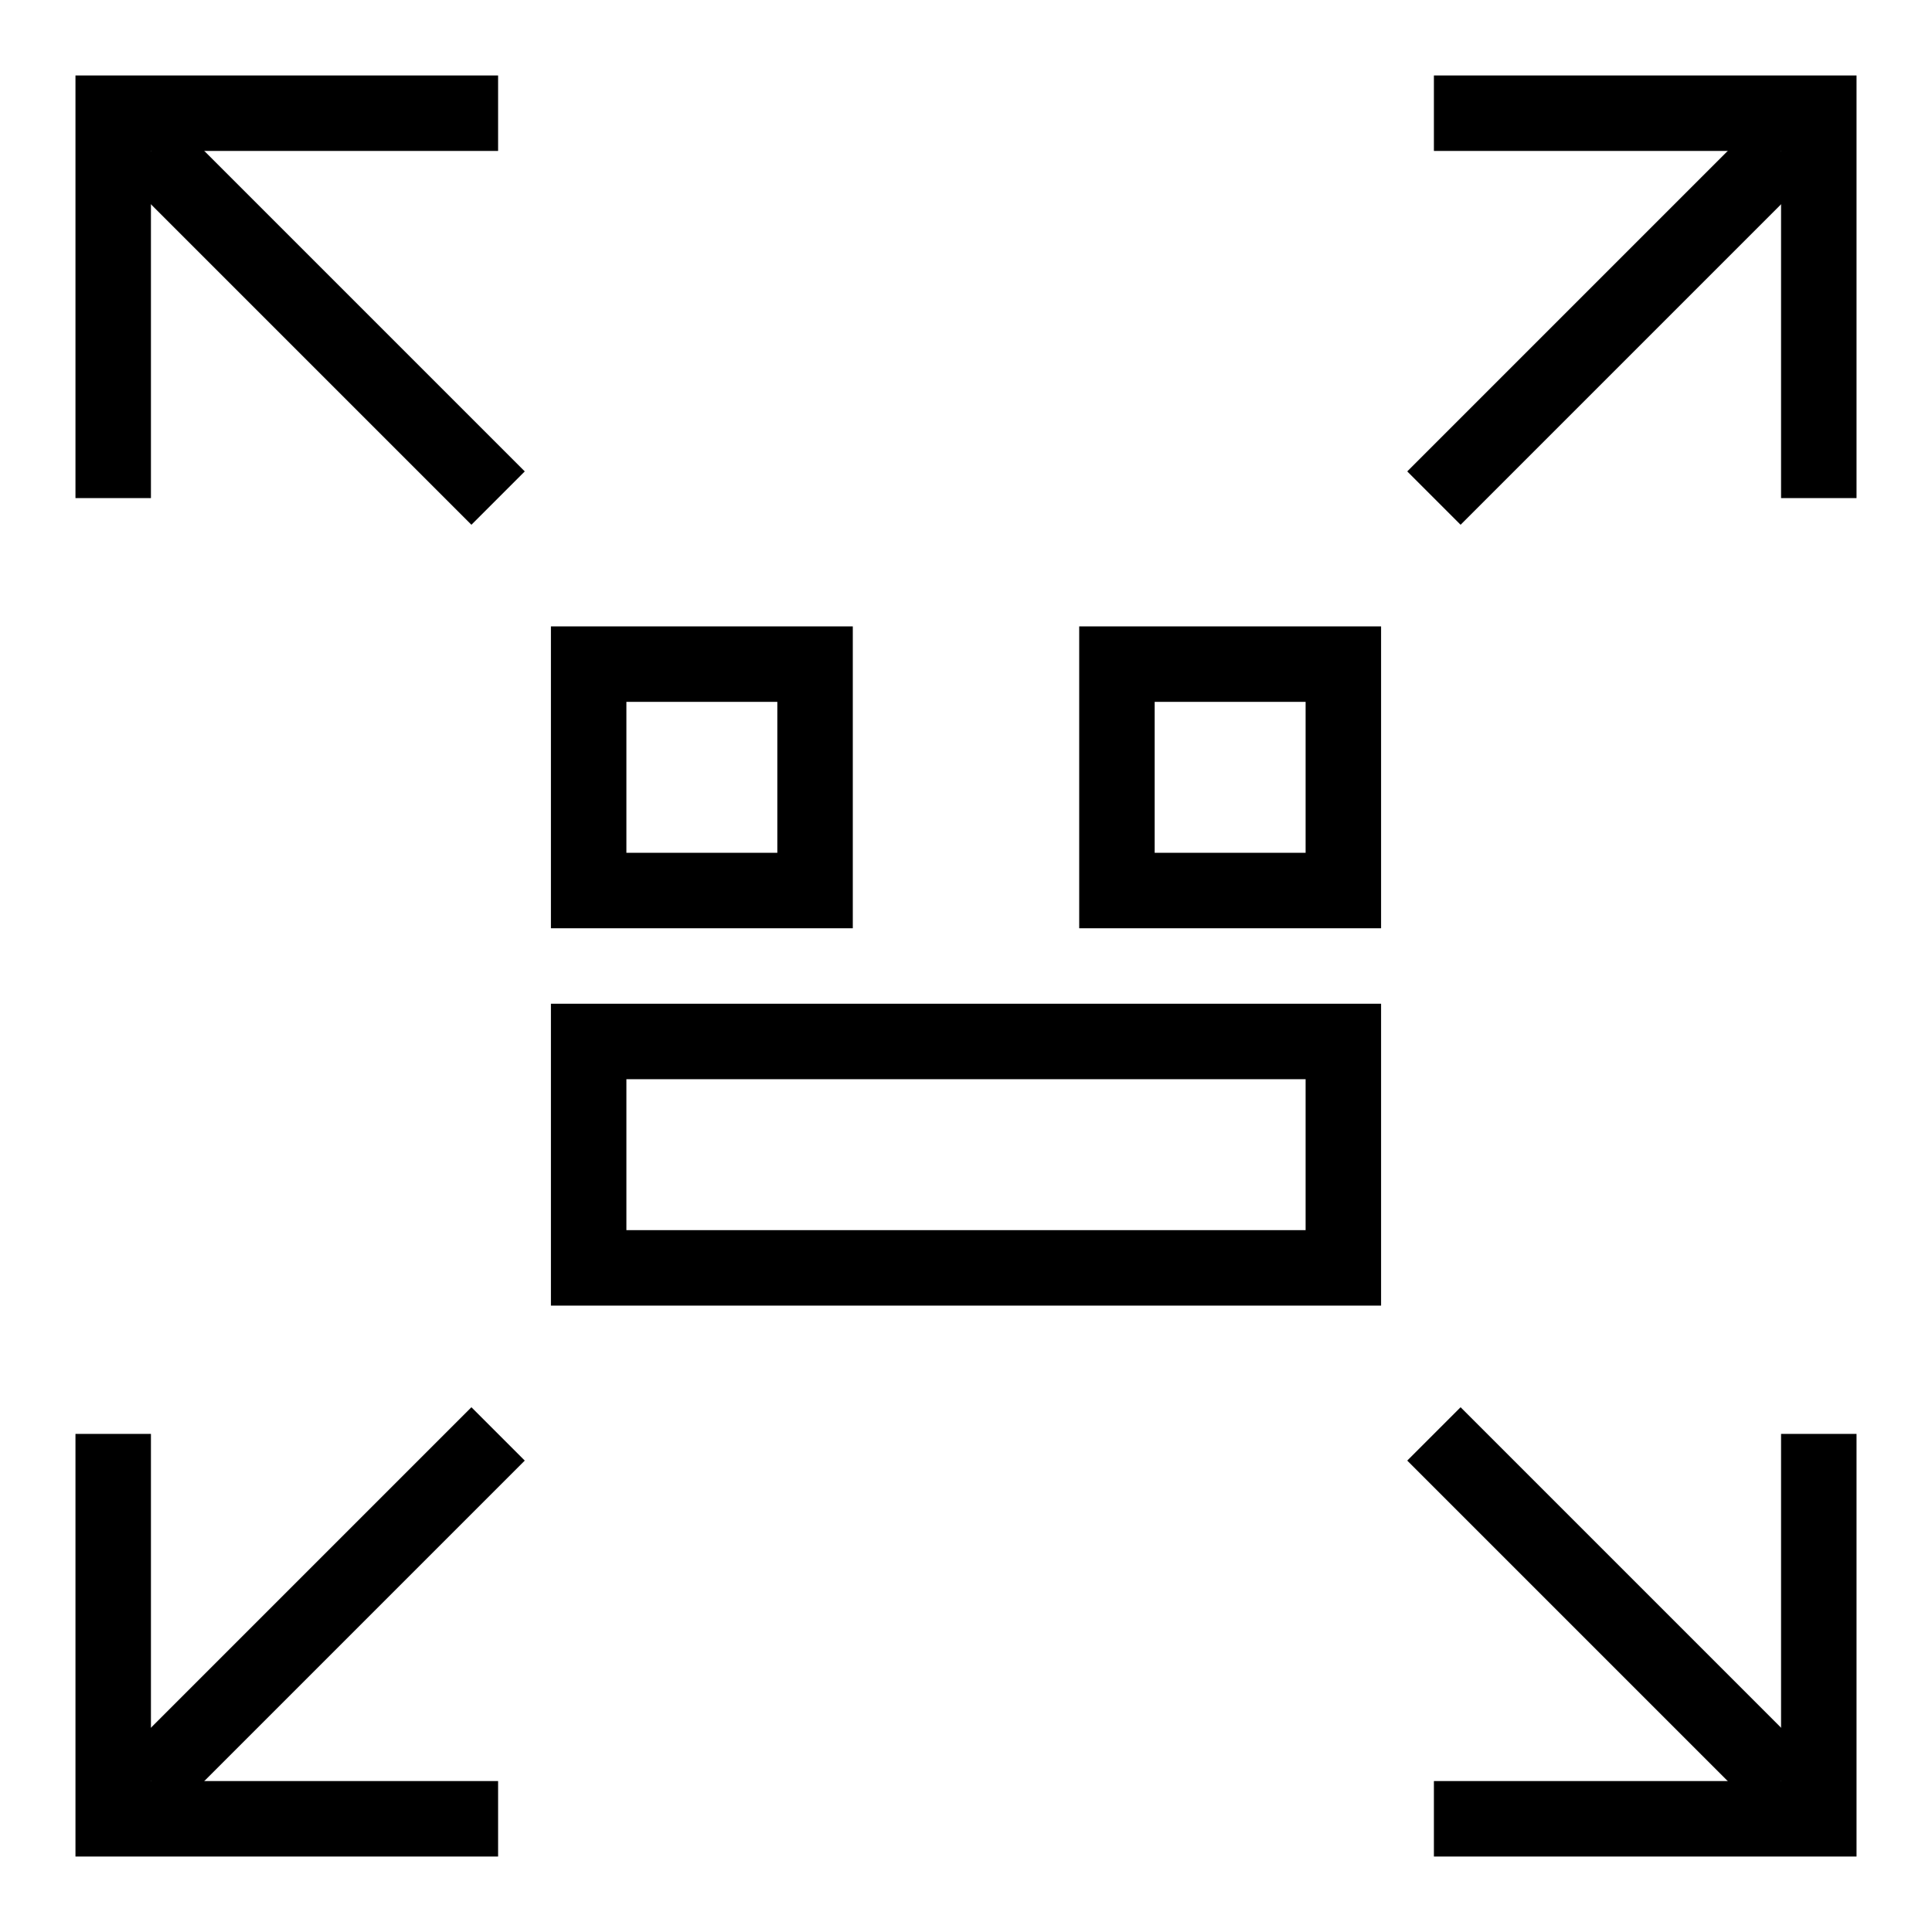 <svg xmlns="http://www.w3.org/2000/svg" viewBox="0 0 128 128"><polygon points="33 5 10 5 5 5 5 10 5 33 10 33 10 10 33 10 33 5"/><line x1="10" y1="10" x2="33" y2="33" style="fill:none;stroke:#000;stroke-miterlimit:10;stroke-width:5px"/><polygon points="95 5 118 5 123 5 123 10 123 33 118 33 118 10 95 10 95 5"/><line x1="118" y1="10" x2="95" y2="33" style="fill:none;stroke:#000;stroke-miterlimit:10;stroke-width:5px"/><path d="M36.5,41.5v20h20v-20Zm15,15h-10v-10h10Z"/><path d="M71.5,41.5v20h20v-20Zm15,15h-10v-10h10Z"/><path d="M36.5,66.5v20h55v-20Zm50,15h-45v-10h45Z"/><polygon points="33 123 10 123 5 123 5 118 5 95 10 95 10 118 33 118 33 123"/><line x1="10" y1="118" x2="33" y2="95" style="fill:none;stroke:#000;stroke-miterlimit:10;stroke-width:5px"/><polygon points="95 123 118 123 123 123 123 118 123 95 118 95 118 118 95 118 95 123"/><line x1="118" y1="118" x2="95" y2="95" style="fill:none;stroke:#000;stroke-miterlimit:10;stroke-width:5px"/></svg>